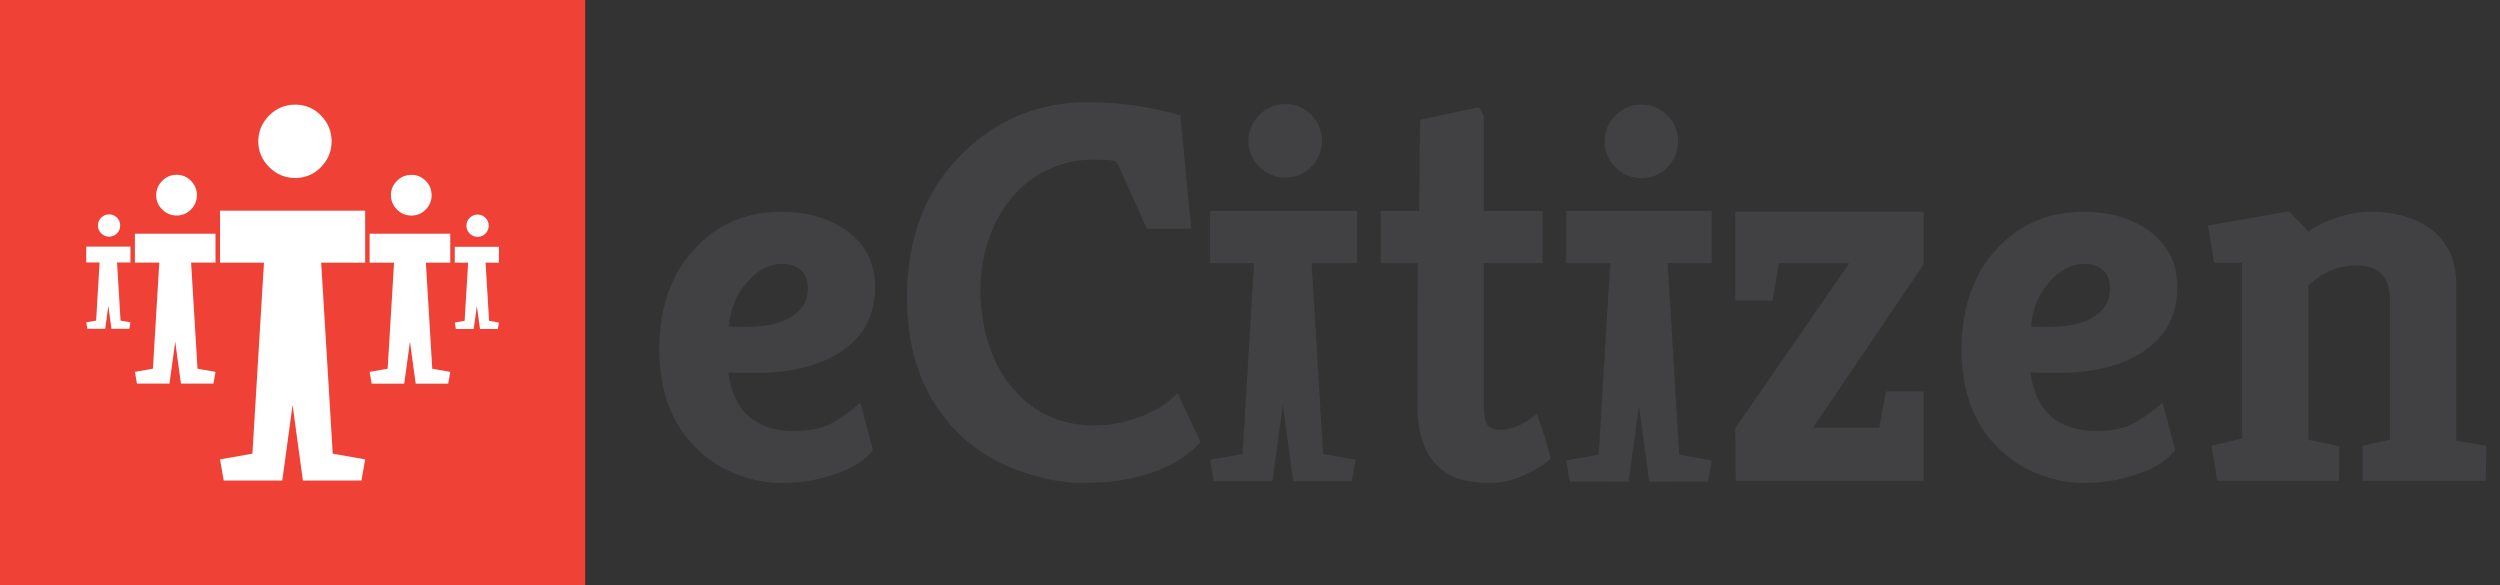 <?xml version="1.0" encoding="utf-8"?>
<!-- Generator: Adobe Illustrator 16.0.0, SVG Export Plug-In . SVG Version: 6.00 Build 0)  -->
<!DOCTYPE svg PUBLIC "-//W3C//DTD SVG 1.1//EN" "http://www.w3.org/Graphics/SVG/1.1/DTD/svg11.dtd">
<svg version="1.1" id="Layer_1" xmlns="http://www.w3.org/2000/svg" xmlns:xlink="http://www.w3.org/1999/xlink" x="0px" y="0px"
	 width="206.006px" height="48.221px" viewBox="0 0 206.006 48.221" enable-background="new 0 0 206.006 48.221"
	 xml:space="preserve">
<rect x="0" y="0" width="206.006" height="48.221" fill="#333333" stroke="none"/>
<g>
	<g>
		<path fill="#414042" d="M62.316,30.725c2.829,0,5.117-0.559,6.863-1.672c1.956-1.233,2.934-3.038,2.934-5.418
			c0-1.985-0.812-3.55-2.438-4.693c-1.444-0.993-3.205-1.49-5.281-1.49c-2.74,0-5.011,0.903-6.817,2.709
			c-2.167,2.107-3.25,4.997-3.25,8.668c0,3.492,1.068,6.245,3.206,8.26c0.963,0.904,2.054,1.581,3.272,2.033
			c1.219,0.45,2.384,0.677,3.499,0.677c1.113,0,2.061-0.091,2.843-0.271c2.349-0.511,3.943-1.324,4.786-2.439l-1.038-3.925
			c-0.542,0.511-1.235,1.031-2.076,1.557c-0.844,0.527-1.957,0.79-3.342,0.79c-3.22,0-5.04-1.608-5.462-4.831
			c0.332,0.031,0.692,0.046,1.084,0.046H62.316z M60.059,26.886c0.121-1.444,0.618-2.647,1.49-3.611
			c0.391-0.481,0.843-0.857,1.354-1.128c0.511-0.271,1.052-0.406,1.625-0.406c0.571,0,1.054,0.173,1.444,0.519
			c0.392,0.346,0.588,0.843,0.588,1.491c0,0.646-0.151,1.166-0.452,1.557c-0.842,1.083-2.363,1.625-4.56,1.625h-0.812
			C60.436,26.932,60.21,26.917,60.059,26.886z"/>
		<path fill="#414042" d="M93.873,34.38c-1.234,0.452-2.468,0.677-3.702,0.677c-2.769,0-5.026-1.038-6.771-3.116
			c-1.686-2.046-2.559-4.725-2.618-8.034c0.06-3.189,0.994-5.809,2.798-7.856c0.843-0.932,1.82-1.647,2.935-2.143
			c1.113-0.497,2.272-0.746,3.476-0.746c1.203,0,1.851,0.045,1.941,0.136c0.091,0.091,0.218,0.316,0.384,0.676
			c0.165,0.361,0.414,0.919,0.745,1.67c0.331,0.752,0.812,1.821,1.444,3.205h3.655l-0.901-9.345
			c-2.468-0.722-5.011-1.083-7.63-1.083c-3.972,0-7.373,1.37-10.202,4.108c-3.13,3.01-4.694,7.013-4.694,12.007
			c0,4.816,1.518,8.64,4.56,11.468c1.383,1.264,2.994,2.212,4.83,2.843c1.835,0.632,3.491,0.949,4.964,0.949
			c1.476,0,2.664-0.091,3.568-0.271c2.798-0.511,4.889-1.55,6.273-3.115l-1.895-4.019C96.159,33.269,95.106,33.93,93.873,34.38z"/>
		<path fill="#414042" d="M126.873,34.788c-0.121-0.333-0.197-0.557-0.227-0.678c-1.083,0.874-2.076,1.31-2.978,1.31
			c-0.452,0-0.798-0.113-1.039-0.338c-0.242-0.226-0.361-0.804-0.361-1.738V21.685h4.849v-4.3h-4.849V9.552l-0.406-0.724
			l-4.831,1.038c-0.032,0.452-0.047,1.371-0.047,2.755c0,1.368-0.014,2.957-0.044,4.764h-3.171v4.3h3.057l-0.023,10.53v1.172
			c0,2.348,0.588,4.05,1.76,5.102c0.512,0.481,1.107,0.822,1.786,1.015c0.676,0.196,1.489,0.295,2.437,0.295
			s1.911-0.227,2.889-0.677c0.978-0.453,1.678-0.903,2.099-1.354c-0.06-0.299-0.241-0.949-0.541-1.942
			C127.113,35.463,126.993,35.118,126.873,34.788z"/>
		<polygon fill="#414042" points="142.988,24.765 146.059,24.765 146.6,21.695 152.379,21.695 142.988,35.286 143.033,39.619 
			158.518,39.619 158.518,32.259 155.403,32.259 154.86,35.239 149.399,35.239 158.518,21.784 158.518,17.451 142.988,17.451 		"/>
		<path fill="#414042" d="M176.125,34.72c-0.844,0.527-1.958,0.79-3.341,0.79c-3.221,0-5.042-1.608-5.463-4.831
			c0.332,0.031,0.692,0.046,1.084,0.046h1.218c2.828,0,5.117-0.559,6.862-1.672c1.956-1.233,2.934-3.038,2.934-5.418
			c0-1.985-0.812-3.55-2.437-4.693c-1.444-0.993-3.205-1.49-5.282-1.49c-2.739,0-5.011,0.903-6.816,2.709
			c-2.168,2.107-3.25,4.997-3.25,8.668c0,3.492,1.067,6.245,3.205,8.26c0.962,0.904,2.055,1.581,3.273,2.033
			c1.219,0.45,2.384,0.677,3.498,0.677c1.114,0,2.061-0.091,2.845-0.271c2.349-0.511,3.943-1.324,4.786-2.439l-1.039-3.925
			C177.659,33.674,176.967,34.194,176.125,34.72z M168.855,23.275c0.391-0.481,0.843-0.857,1.355-1.128
			c0.511-0.271,1.052-0.406,1.624-0.406s1.054,0.173,1.444,0.519c0.391,0.346,0.588,0.843,0.588,1.491
			c0,0.646-0.152,1.166-0.451,1.557c-0.844,1.083-2.363,1.625-4.561,1.625h-0.813c-0.301,0-0.526-0.015-0.678-0.045
			C167.486,25.442,167.983,24.239,168.855,23.275z"/>
		<path fill="#414042" d="M202.398,36.321V23.411c0-1.957-0.692-3.46-2.076-4.515c-0.631-0.481-1.371-0.843-2.212-1.083
			c-0.842-0.24-1.745-0.361-2.709-0.361c-0.963,0-1.926,0.166-2.889,0.497c-0.964,0.332-1.731,0.708-2.303,1.128l-1.581-1.67
			l-6.679,1.174l0.496,3.07h2.302v14.491l-2.528,0.588l0.497,2.89h10.022l0.044-2.845l-2.573-0.542V23.546
			c0.091-0.121,0.256-0.271,0.497-0.452c1.053-0.812,2.196-1.219,3.43-1.219c1.867,0,2.799,0.933,2.799,2.799v11.558l-2.257,0.497
			v2.89h10.158l0.044-2.89L202.398,36.321z"/>
		<g>
			<path fill="#414042" d="M135.27,14.68c0.835,0,1.547-0.299,2.132-0.898c0.585-0.6,0.878-1.311,0.878-2.134
				c0-0.822-0.293-1.533-0.878-2.132c-0.584-0.599-1.296-0.898-2.132-0.898c-0.835,0-1.554,0.299-2.153,0.898
				c-0.599,0.6-0.898,1.31-0.898,2.132c0,0.823,0.299,1.534,0.898,2.134C133.715,14.381,134.435,14.68,135.27,14.68z"/>
			<path fill="#414042" d="M105.925,14.634c0.836,0,1.548-0.299,2.133-0.898c0.584-0.599,0.878-1.311,0.878-2.133
				c0-0.822-0.294-1.532-0.878-2.133c-0.585-0.599-1.296-0.897-2.133-0.897c-0.835,0-1.554,0.298-2.153,0.897
				c-0.599,0.601-0.897,1.311-0.897,2.133c0,0.823,0.298,1.535,0.897,2.133C104.372,14.334,105.09,14.634,105.925,14.634z"/>
			<polygon fill="#414042" points="99.71,17.975 99.71,21.685 103.334,21.685 102.389,37.413 99.71,37.886 100.015,39.644 
				104.854,39.649 105.153,37.471 105.709,33.356 106.262,37.471 106.563,39.649 111.401,39.644 111.708,37.886 109.028,37.413 
				108.083,21.685 111.833,21.685 111.833,17.385 99.71,17.385 			"/>
			<polygon fill="#414042" points="141.052,17.385 129.054,17.385 129.054,21.685 132.687,21.685 131.733,37.472 129.054,37.943 
				129.359,39.69 134.199,39.695 134.497,37.53 135.053,33.439 135.607,37.53 135.908,39.695 140.745,39.69 141.052,37.943 
				138.372,37.472 137.427,21.828 137.415,21.685 141.052,21.685 			"/>
		</g>
	</g>
</g>
<rect fill="#EF4136" width="48.221" height="48.221"/>
<g>
	<path fill="#FFFFFF" d="M24.326,14.666c0.832,0,1.542-0.299,2.125-0.896c0.583-0.597,0.875-1.307,0.875-2.127
		c0-0.819-0.292-1.526-0.875-2.125c-0.583-0.596-1.293-0.896-2.125-0.896c-0.833,0-1.55,0.3-2.146,0.896
		c-0.598,0.599-0.896,1.306-0.896,2.125c0,0.82,0.299,1.53,0.896,2.127C22.776,14.367,23.493,14.666,24.326,14.666z"/>
	<polygon fill="#FFFFFF" points="18.13,21.646 21.752,21.646 20.799,37.384 18.13,37.854 18.435,39.595 23.259,39.6 23.556,37.44 
		24.109,33.364 24.663,37.44 24.962,39.6 29.784,39.595 30.09,37.854 27.418,37.384 26.476,21.789 26.463,21.646 30.09,21.646 
		30.09,17.362 18.13,17.362 	"/>
	<path fill="#FFFFFF" d="M33.901,17.763c0.462,0,0.857-0.164,1.182-0.496c0.323-0.332,0.484-0.727,0.484-1.183
		c0-0.454-0.162-0.847-0.484-1.182c-0.324-0.33-0.719-0.494-1.182-0.494c-0.462,0-0.86,0.164-1.191,0.494
		c-0.332,0.335-0.498,0.728-0.498,1.182c0,0.456,0.166,0.851,0.498,1.183C33.041,17.599,33.439,17.763,33.901,17.763z"/>
	<polygon fill="#FFFFFF" points="30.458,21.644 32.472,21.644 31.943,30.384 30.458,30.646 30.628,31.614 33.308,31.616 
		33.475,30.415 33.781,28.151 34.088,30.415 34.255,31.616 36.933,31.614 37.103,30.646 35.62,30.384 35.096,21.721 35.089,21.644 
		37.103,21.644 37.103,19.262 30.458,19.262 	"/>
	<path fill="#FFFFFF" d="M14.557,17.759c0.463,0,0.857-0.165,1.18-0.496c0.324-0.332,0.488-0.726,0.488-1.183
		c0-0.453-0.164-0.848-0.488-1.181c-0.323-0.331-0.717-0.497-1.18-0.497c-0.461,0-0.86,0.166-1.19,0.497
		c-0.332,0.333-0.498,0.728-0.498,1.181c0,0.457,0.166,0.851,0.498,1.183C13.697,17.594,14.096,17.759,14.557,17.759z"/>
	<polygon fill="#FFFFFF" points="11.116,21.639 13.127,21.639 12.6,30.382 11.116,30.642 11.285,31.609 13.965,31.611 
		14.129,30.413 14.438,28.149 14.745,30.413 14.911,31.611 17.589,31.609 17.759,30.642 16.275,30.382 15.752,21.718 15.745,21.639 
		17.759,21.639 17.759,19.258 11.116,19.258 	"/>
	<path fill="#FFFFFF" d="M39.359,19.517c0.253,0,0.469-0.09,0.646-0.271c0.177-0.183,0.266-0.398,0.266-0.648
		s-0.089-0.465-0.266-0.646c-0.178-0.182-0.393-0.273-0.646-0.273c-0.253,0-0.471,0.092-0.653,0.273
		c-0.182,0.182-0.272,0.396-0.272,0.646s0.09,0.466,0.272,0.648C38.888,19.427,39.106,19.517,39.359,19.517z"/>
	<polygon fill="#FFFFFF" points="41.115,20.338 37.473,20.338 37.473,21.644 38.575,21.644 38.286,26.436 37.473,26.577 
		37.565,27.108 39.034,27.111 39.125,26.451 39.293,25.212 39.463,26.451 39.554,27.111 41.022,27.108 41.115,26.577 40.302,26.436 
		40.014,21.686 40.011,21.644 41.115,21.644 	"/>
	<path fill="#FFFFFF" d="M8.993,19.502c0.253,0,0.469-0.092,0.647-0.272c0.177-0.182,0.265-0.398,0.265-0.647
		c0-0.251-0.088-0.466-0.265-0.647c-0.178-0.182-0.394-0.273-0.647-0.273c-0.254,0-0.473,0.092-0.653,0.273
		c-0.183,0.182-0.273,0.396-0.273,0.647c0,0.249,0.09,0.466,0.273,0.647C8.521,19.41,8.739,19.502,8.993,19.502z"/>
	<polygon fill="#FFFFFF" points="7.106,21.627 8.208,21.627 7.92,26.419 7.106,26.561 7.199,27.093 8.667,27.095 8.758,26.438 
		8.927,25.196 9.095,26.438 9.186,27.095 10.654,27.093 10.747,26.561 9.934,26.419 9.647,21.67 9.643,21.627 10.747,21.627 
		10.747,20.322 7.106,20.322 	"/>
</g>
</svg>
